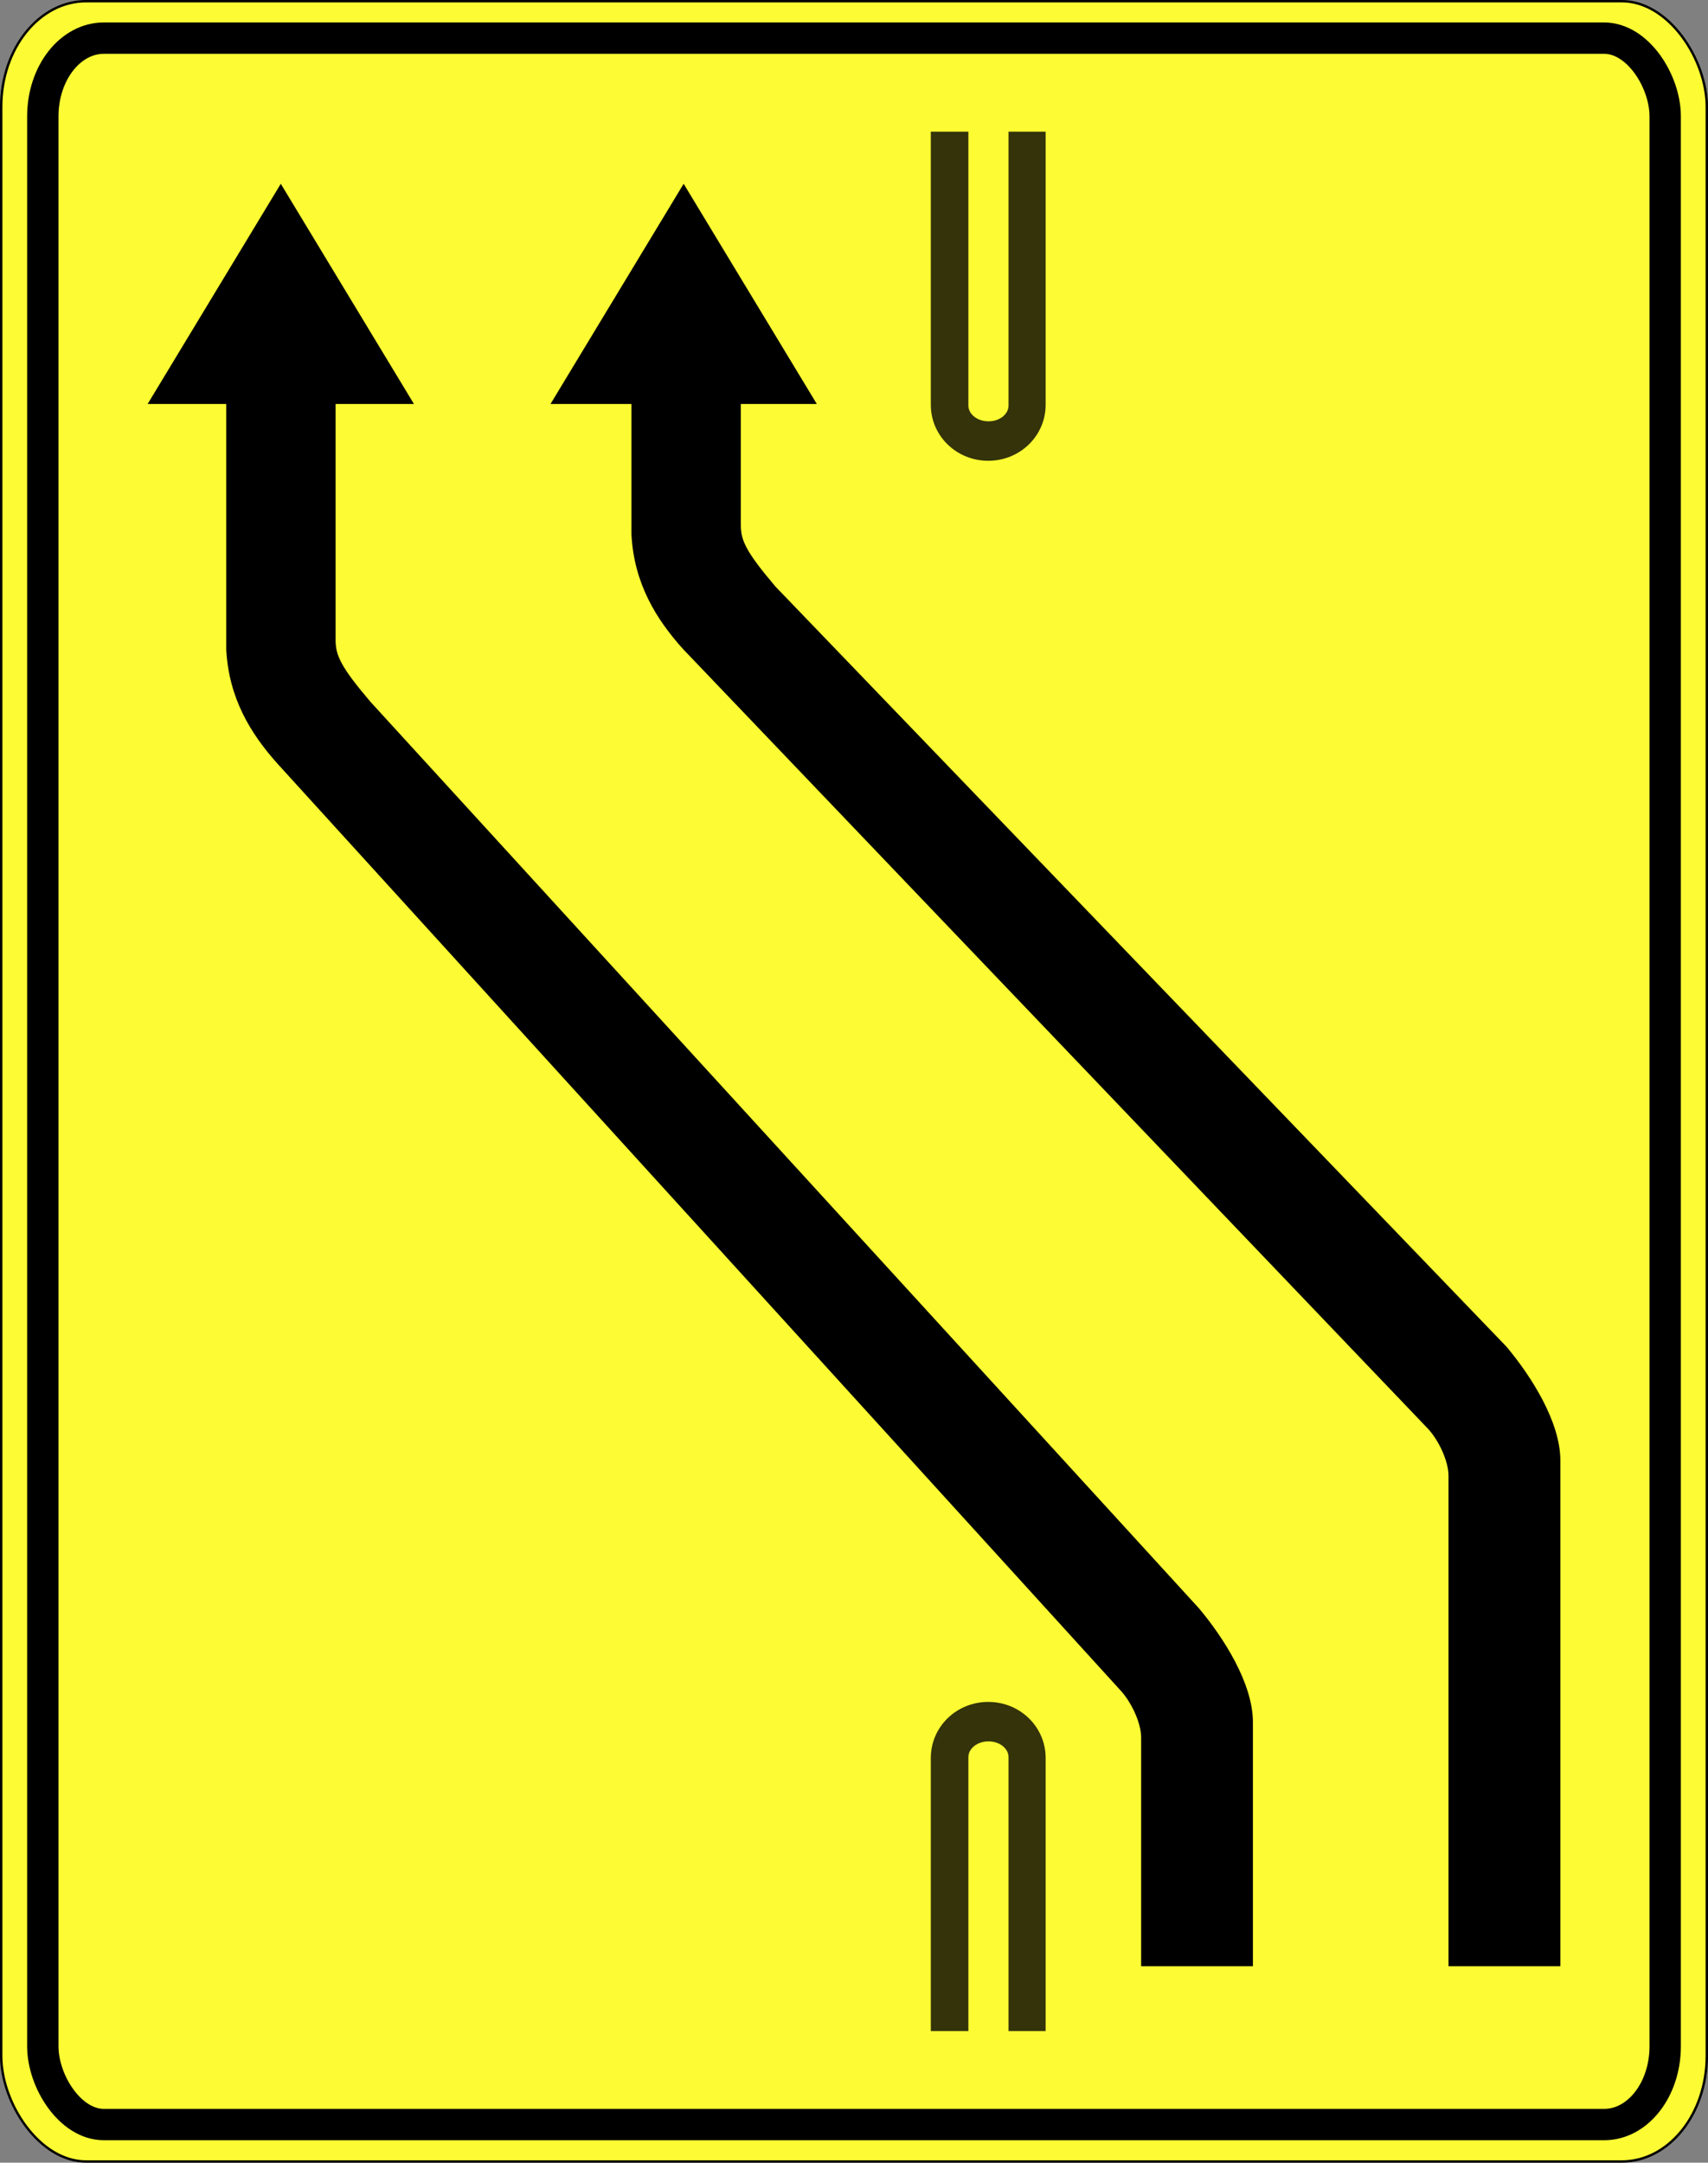<?xml version="1.0" encoding="UTF-8" standalone="no"?>
<!-- Created with Inkscape (http://www.inkscape.org/) -->
<svg
   xmlns:dc="http://purl.org/dc/elements/1.1/"
   xmlns:cc="http://creativecommons.org/ns#"
   xmlns:rdf="http://www.w3.org/1999/02/22-rdf-syntax-ns#"
   xmlns:svg="http://www.w3.org/2000/svg"
   xmlns="http://www.w3.org/2000/svg"
   xmlns:sodipodi="http://sodipodi.sourceforge.net/DTD/sodipodi-0.dtd"
   xmlns:inkscape="http://www.inkscape.org/namespaces/inkscape"
   width="594.08"
   height="752"
   id="svg2"
   sodipodi:version="0.32"
   inkscape:version="0.46"
   version="1.0"
   sodipodi:docname="Znak F-21.svg"
   inkscape:output_extension="org.inkscape.output.svg.inkscape">
  <rect width="100%" height="100%" fill="#808080" stroke="none"/>
  <defs
     id="defs4"><inkscape:perspective
   sodipodi:type="inkscape:persp3d"
   inkscape:vp_x="0 : 526.18109 : 1"
   inkscape:vp_y="0 : 1000 : 0"
   inkscape:vp_z="744.09448 : 526.18109 : 1"
   inkscape:persp3d-origin="372.04724 : 350.78739 : 1"
   id="perspective10" />
<inkscape:perspective
   id="perspective2390"
   inkscape:persp3d-origin="372.04724 : 350.78739 : 1"
   inkscape:vp_z="744.09448 : 526.18109 : 1"
   inkscape:vp_y="0 : 1000 : 0"
   inkscape:vp_x="0 : 526.18109 : 1"
   sodipodi:type="inkscape:persp3d" />
<inkscape:perspective
   id="perspective2418"
   inkscape:persp3d-origin="250 : 166.66667 : 1"
   inkscape:vp_z="500 : 250 : 1"
   inkscape:vp_y="0 : 1000 : 0"
   inkscape:vp_x="0 : 250 : 1"
   sodipodi:type="inkscape:persp3d" />
<inkscape:perspective
   sodipodi:type="inkscape:persp3d"
   inkscape:vp_x="0 : 526.18109 : 1"
   inkscape:vp_y="0 : 1000 : 0"
   inkscape:vp_z="744.09448 : 526.18109 : 1"
   inkscape:persp3d-origin="372.04724 : 350.78739 : 1"
   id="perspective7706" />
<inkscape:perspective
   id="perspective7708"
   inkscape:persp3d-origin="372.04724 : 350.78739 : 1"
   inkscape:vp_z="744.09448 : 526.18109 : 1"
   inkscape:vp_y="0 : 1000 : 0"
   inkscape:vp_x="0 : 526.18109 : 1"
   sodipodi:type="inkscape:persp3d" />
<inkscape:perspective
   sodipodi:type="inkscape:persp3d"
   inkscape:vp_x="0 : 226.55251 : 1"
   inkscape:vp_y="0 : 1000 : 0"
   inkscape:vp_z="512.81897 : 226.55251 : 1"
   inkscape:persp3d-origin="256.40948 : 151.035 : 1"
   id="perspective7710" />
<inkscape:perspective
   sodipodi:type="inkscape:persp3d"
   inkscape:vp_x="0 : 526.18109 : 1"
   inkscape:vp_y="0 : 1000 : 0"
   inkscape:vp_z="744.09448 : 526.18109 : 1"
   inkscape:persp3d-origin="372.04724 : 350.78739 : 1"
   id="perspective7712" />
<inkscape:perspective
   sodipodi:type="inkscape:persp3d"
   inkscape:vp_x="0 : 600 : 1"
   inkscape:vp_y="0 : 1000 : 0"
   inkscape:vp_z="1000 : 600 : 1"
   inkscape:persp3d-origin="500 : 400 : 1"
   id="perspective7714" />
<inkscape:perspective
   sodipodi:type="inkscape:persp3d"
   inkscape:vp_x="0 : 500 : 1"
   inkscape:vp_y="0 : 1000 : 0"
   inkscape:vp_z="1000 : 500 : 1"
   inkscape:persp3d-origin="500 : 333.33333 : 1"
   id="perspective7716" />
<inkscape:perspective
   sodipodi:type="inkscape:persp3d"
   inkscape:vp_x="0 : 526.18109 : 1"
   inkscape:vp_y="0 : 1000 : 0"
   inkscape:vp_z="744.09448 : 526.18109 : 1"
   inkscape:persp3d-origin="372.04724 : 350.78739 : 1"
   id="perspective7718" />
<inkscape:perspective
   sodipodi:type="inkscape:persp3d"
   inkscape:vp_x="0 : 600 : 1"
   inkscape:vp_y="0 : 1000 : 0"
   inkscape:vp_z="1000 : 600 : 1"
   inkscape:persp3d-origin="500 : 400 : 1"
   id="perspective7720" />
<inkscape:perspective
   sodipodi:type="inkscape:persp3d"
   inkscape:vp_x="0 : 249.99997 : 1"
   inkscape:vp_y="0 : 1000 : 0"
   inkscape:vp_z="500.00031 : 249.99997 : 1"
   inkscape:persp3d-origin="250.00015 : 166.66665 : 1"
   id="perspective7722" />
<inkscape:perspective
   sodipodi:type="inkscape:persp3d"
   inkscape:vp_x="0 : 526.18109 : 1"
   inkscape:vp_y="0 : 1000 : 0"
   inkscape:vp_z="744.09448 : 526.18109 : 1"
   inkscape:persp3d-origin="372.04724 : 350.78739 : 1"
   id="perspective7724" />
<inkscape:perspective
   sodipodi:type="inkscape:persp3d"
   inkscape:vp_x="0 : 677.49988 : 1"
   inkscape:vp_y="0 : 1000 : 0"
   inkscape:vp_z="1296 : 677.49988 : 1"
   inkscape:persp3d-origin="648 : 451.66659 : 1"
   id="perspective7726" />
<marker
   refX="0"
   refY="0"
   orient="auto"
   style="overflow:visible"
   id="marker7728">
  <path
     d="M 8.719,4.034 L -2.207,0.016 L 8.719,-4.002 C 6.973,-1.63 6.983,1.616 8.719,4.034 z"
     transform="matrix(1.1,0,0,1.1,1.1,0)"
     style="font-size:12px;fill-rule:evenodd;stroke-width:0.625;stroke-linejoin:round"
     id="path7730" />
</marker>
<pattern
   id="pattern7732"
   patternTransform="translate(18.509,18)"
   height="476"
   width="370"
   patternUnits="userSpaceOnUse">
  <rect
     style="fill:#00e5ff;fill-opacity:1"
     id="rect7734"
     width="370"
     height="476"
     x="0"
     y="0"
     rx="20"
     ry="20" />
</pattern>
<pattern
   patternUnits="userSpaceOnUse"
   width="370"
   height="476"
   patternTransform="translate(18.509,18)"
   id="pattern7736">
  <rect
     ry="20"
     rx="20"
     y="0"
     x="0"
     height="476"
     width="370"
     id="rect7738"
     style="fill:#00e5ff;fill-opacity:1" />
</pattern>
<pattern
   patternUnits="userSpaceOnUse"
   width="370"
   height="476"
   patternTransform="translate(18.509,18)"
   id="pattern7740">
  <rect
     ry="20"
     rx="20"
     y="0"
     x="0"
     height="476"
     width="370"
     id="rect7742"
     style="fill:#00e5ff;fill-opacity:1" />
</pattern>
<pattern
   id="pattern7744"
   patternTransform="translate(18.509,18)"
   height="476"
   width="370"
   patternUnits="userSpaceOnUse">
  <rect
     style="fill:#00e5ff;fill-opacity:1"
     id="rect7746"
     width="370"
     height="476"
     x="0"
     y="0"
     rx="20"
     ry="20" />
</pattern>
<marker
   refX="0"
   refY="0"
   orient="auto"
   style="overflow:visible"
   id="marker7748">
  <path
     d="M 8.719,4.034 L -2.207,0.016 L 8.719,-4.002 C 6.973,-1.63 6.983,1.616 8.719,4.034 z"
     transform="matrix(1.1,0,0,1.1,1.1,0)"
     style="font-size:12px;fill-rule:evenodd;stroke-width:0.625;stroke-linejoin:round"
     id="path7750" />
</marker>
<pattern
   patternUnits="userSpaceOnUse"
   width="370"
   height="476"
   patternTransform="translate(18.509,18)"
   id="pattern7752">
  <rect
     ry="20"
     rx="20"
     y="0"
     x="0"
     height="476"
     width="370"
     id="rect7754"
     style="fill:#00e5ff;fill-opacity:1" />
</pattern>
<marker
   refX="0"
   refY="0"
   orient="auto"
   style="overflow:visible"
   id="marker7756">
  <path
     d="M 8.719,4.034 L -2.207,0.016 L 8.719,-4.002 C 6.973,-1.63 6.983,1.616 8.719,4.034 z"
     transform="matrix(1.1,0,0,1.1,1.1,0)"
     style="font-size:12px;fill-rule:evenodd;stroke-width:0.625;stroke-linejoin:round"
     id="path7758" />
</marker>
<pattern
   id="pattern7760"
   patternTransform="translate(18.509,18)"
   height="476"
   width="370"
   patternUnits="userSpaceOnUse">
  <rect
     style="fill:#00e5ff;fill-opacity:1"
     id="rect7762"
     width="370"
     height="476"
     x="0"
     y="0"
     rx="20"
     ry="20" />
</pattern>
<pattern
   patternUnits="userSpaceOnUse"
   width="370"
   height="476"
   patternTransform="translate(18.509,18)"
   id="pattern7764">
  <rect
     ry="20"
     rx="20"
     y="0"
     x="0"
     height="476"
     width="370"
     id="rect7766"
     style="fill:#00e5ff;fill-opacity:1" />
</pattern>
<pattern
   patternUnits="userSpaceOnUse"
   width="370"
   height="476"
   patternTransform="translate(18.509,18)"
   id="pattern7768">
  <rect
     ry="20"
     rx="20"
     y="0"
     x="0"
     height="476"
     width="370"
     id="rect7770"
     style="fill:#00e5ff;fill-opacity:1" />
</pattern>
<pattern
   id="pattern7772"
   patternTransform="translate(18.509,18)"
   height="476"
   width="370"
   patternUnits="userSpaceOnUse">
  <rect
     style="fill:#00e5ff;fill-opacity:1"
     id="rect7774"
     width="370"
     height="476"
     x="0"
     y="0"
     rx="20"
     ry="20" />
</pattern>
<marker
   refX="0"
   refY="0"
   orient="auto"
   style="overflow:visible"
   id="marker7776">
  <path
     d="M 8.719,4.034 L -2.207,0.016 L 8.719,-4.002 C 6.973,-1.63 6.983,1.616 8.719,4.034 z"
     transform="matrix(1.1,0,0,1.1,1.1,0)"
     style="font-size:12px;fill-rule:evenodd;stroke-width:0.625;stroke-linejoin:round"
     id="path7778" />
</marker>
<pattern
   patternUnits="userSpaceOnUse"
   width="370"
   height="476"
   patternTransform="translate(18.509,18)"
   id="pattern7780">
  <rect
     ry="20"
     rx="20"
     y="0"
     x="0"
     height="476"
     width="370"
     id="rect7782"
     style="fill:#00e5ff;fill-opacity:1" />
</pattern>
<pattern
   id="pattern7784"
   patternTransform="translate(18.509,18)"
   height="476"
   width="370"
   patternUnits="userSpaceOnUse">
  <rect
     style="fill:#00e5ff;fill-opacity:1"
     id="rect7786"
     width="370"
     height="476"
     x="0"
     y="0"
     rx="20"
     ry="20" />
</pattern>
<marker
   refX="0"
   refY="0"
   orient="auto"
   style="overflow:visible"
   id="marker7788">
  <path
     d="M 8.719,4.034 L -2.207,0.016 L 8.719,-4.002 C 6.973,-1.63 6.983,1.616 8.719,4.034 z"
     transform="matrix(1.1,0,0,1.1,1.1,0)"
     style="font-size:12px;fill-rule:evenodd;stroke-width:0.625;stroke-linejoin:round"
     id="path7790" />
</marker>
<inkscape:perspective
   sodipodi:type="inkscape:persp3d"
   inkscape:vp_x="0 : 677.49988 : 1"
   inkscape:vp_y="0 : 1000 : 0"
   inkscape:vp_z="1296 : 677.49988 : 1"
   inkscape:persp3d-origin="648 : 451.66659 : 1"
   id="perspective7792" />
<marker
   refX="0"
   refY="0"
   orient="auto"
   style="overflow:visible"
   id="marker7794">
  <path
     d="M 8.719,4.034 L -2.207,0.016 L 8.719,-4.002 C 6.973,-1.63 6.983,1.616 8.719,4.034 z"
     transform="matrix(1.1,0,0,1.1,1.1,0)"
     style="font-size:12px;fill-rule:evenodd;stroke-width:0.625;stroke-linejoin:round"
     id="path7796" />
</marker>
<pattern
   id="pattern7798"
   patternTransform="translate(18.509,18)"
   height="476"
   width="370"
   patternUnits="userSpaceOnUse">
  <rect
     style="fill:#00e5ff;fill-opacity:1"
     id="rect7800"
     width="370"
     height="476"
     x="0"
     y="0"
     rx="20"
     ry="20" />
</pattern>
<pattern
   patternUnits="userSpaceOnUse"
   width="370"
   height="476"
   patternTransform="translate(18.509,18)"
   id="pattern7802">
  <rect
     ry="20"
     rx="20"
     y="0"
     x="0"
     height="476"
     width="370"
     id="rect7804"
     style="fill:#00e5ff;fill-opacity:1" />
</pattern>
<pattern
   patternUnits="userSpaceOnUse"
   width="370"
   height="476"
   patternTransform="translate(18.509,18)"
   id="pattern7806">
  <rect
     ry="20"
     rx="20"
     y="0"
     x="0"
     height="476"
     width="370"
     id="rect7808"
     style="fill:#00e5ff;fill-opacity:1" />
</pattern>
<pattern
   id="pattern7810"
   patternTransform="translate(18.509,18)"
   height="476"
   width="370"
   patternUnits="userSpaceOnUse">
  <rect
     style="fill:#00e5ff;fill-opacity:1"
     id="rect7812"
     width="370"
     height="476"
     x="0"
     y="0"
     rx="20"
     ry="20" />
</pattern>
<marker
   refX="0"
   refY="0"
   orient="auto"
   style="overflow:visible"
   id="marker7814">
  <path
     d="M 8.719,4.034 L -2.207,0.016 L 8.719,-4.002 C 6.973,-1.63 6.983,1.616 8.719,4.034 z"
     transform="matrix(1.1,0,0,1.1,1.1,0)"
     style="font-size:12px;fill-rule:evenodd;stroke-width:0.625;stroke-linejoin:round"
     id="path7816" />
</marker>
<pattern
   patternUnits="userSpaceOnUse"
   width="370"
   height="476"
   patternTransform="translate(18.509,18)"
   id="pattern7818">
  <rect
     ry="20"
     rx="20"
     y="0"
     x="0"
     height="476"
     width="370"
     id="rect7820"
     style="fill:#00e5ff;fill-opacity:1" />
</pattern>
<marker
   refX="0"
   refY="0"
   orient="auto"
   style="overflow:visible"
   id="marker7822">
  <path
     d="M 8.719,4.034 L -2.207,0.016 L 8.719,-4.002 C 6.973,-1.63 6.983,1.616 8.719,4.034 z"
     transform="matrix(1.1,0,0,1.1,1.1,0)"
     style="font-size:12px;fill-rule:evenodd;stroke-width:0.625;stroke-linejoin:round"
     id="path7824" />
</marker>
<pattern
   id="pattern7826"
   patternTransform="translate(18.509,18)"
   height="476"
   width="370"
   patternUnits="userSpaceOnUse">
  <rect
     style="fill:#00e5ff;fill-opacity:1"
     id="rect7828"
     width="370"
     height="476"
     x="0"
     y="0"
     rx="20"
     ry="20" />
</pattern>
<pattern
   patternUnits="userSpaceOnUse"
   width="370"
   height="476"
   patternTransform="translate(18.509,18)"
   id="pattern7830">
  <rect
     ry="20"
     rx="20"
     y="0"
     x="0"
     height="476"
     width="370"
     id="rect7832"
     style="fill:#00e5ff;fill-opacity:1" />
</pattern>
<pattern
   patternUnits="userSpaceOnUse"
   width="370"
   height="476"
   patternTransform="translate(18.509,18)"
   id="pattern7834">
  <rect
     ry="20"
     rx="20"
     y="0"
     x="0"
     height="476"
     width="370"
     id="rect7836"
     style="fill:#00e5ff;fill-opacity:1" />
</pattern>
<pattern
   id="pattern7838"
   patternTransform="translate(18.509,18)"
   height="476"
   width="370"
   patternUnits="userSpaceOnUse">
  <rect
     style="fill:#00e5ff;fill-opacity:1"
     id="rect7840"
     width="370"
     height="476"
     x="0"
     y="0"
     rx="20"
     ry="20" />
</pattern>
<marker
   refX="0"
   refY="0"
   orient="auto"
   style="overflow:visible"
   id="marker7842">
  <path
     d="M 8.719,4.034 L -2.207,0.016 L 8.719,-4.002 C 6.973,-1.63 6.983,1.616 8.719,4.034 z"
     transform="matrix(1.1,0,0,1.1,1.1,0)"
     style="font-size:12px;fill-rule:evenodd;stroke-width:0.625;stroke-linejoin:round"
     id="path7844" />
</marker>
<pattern
   patternUnits="userSpaceOnUse"
   width="370"
   height="476"
   patternTransform="translate(18.509,18)"
   id="pattern7846">
  <rect
     ry="20"
     rx="20"
     y="0"
     x="0"
     height="476"
     width="370"
     id="rect7848"
     style="fill:#00e5ff;fill-opacity:1" />
</pattern>
<pattern
   id="pattern7850"
   patternTransform="translate(18.509,18)"
   height="476"
   width="370"
   patternUnits="userSpaceOnUse">
  <rect
     style="fill:#00e5ff;fill-opacity:1"
     id="rect7852"
     width="370"
     height="476"
     x="0"
     y="0"
     rx="20"
     ry="20" />
</pattern>
<marker
   refX="0"
   refY="0"
   orient="auto"
   style="overflow:visible"
   id="marker7854">
  <path
     d="M 8.719,4.034 L -2.207,0.016 L 8.719,-4.002 C 6.973,-1.63 6.983,1.616 8.719,4.034 z"
     transform="matrix(1.1,0,0,1.1,1.1,0)"
     style="font-size:12px;fill-rule:evenodd;stroke-width:0.625;stroke-linejoin:round"
     id="path7856" />
</marker>
<inkscape:perspective
   sodipodi:type="inkscape:persp3d"
   inkscape:vp_x="0 : 526.18109 : 1"
   inkscape:vp_y="0 : 1000 : 0"
   inkscape:vp_z="744.09448 : 526.18109 : 1"
   inkscape:persp3d-origin="372.04724 : 350.78739 : 1"
   id="perspective7858" />
<inkscape:perspective
   id="perspective7860"
   inkscape:persp3d-origin="372.04724 : 350.78739 : 1"
   inkscape:vp_z="744.09448 : 526.18109 : 1"
   inkscape:vp_y="0 : 1000 : 0"
   inkscape:vp_x="0 : 526.18109 : 1"
   sodipodi:type="inkscape:persp3d" />
<inkscape:perspective
   id="perspective7862"
   inkscape:persp3d-origin="372.04724 : 350.78739 : 1"
   inkscape:vp_z="744.09448 : 526.18109 : 1"
   inkscape:vp_y="0 : 1000 : 0"
   inkscape:vp_x="0 : 526.18109 : 1"
   sodipodi:type="inkscape:persp3d" />
<inkscape:perspective
   sodipodi:type="inkscape:persp3d"
   inkscape:vp_x="0 : 526.18109 : 1"
   inkscape:vp_y="0 : 1000 : 0"
   inkscape:vp_z="744.09448 : 526.18109 : 1"
   inkscape:persp3d-origin="372.04724 : 350.78739 : 1"
   id="perspective7864" />
<inkscape:perspective
   sodipodi:type="inkscape:persp3d"
   inkscape:vp_x="-22.857147 : 606.18109 : 1"
   inkscape:vp_y="6.1230318e-14 : 1000 : 0"
   inkscape:vp_z="1169.8088 : 1463.324 : 1"
   inkscape:persp3d-origin="466.33295 : 536.50168 : 1"
   id="perspective7866" />
<inkscape:perspective
   sodipodi:type="inkscape:persp3d"
   inkscape:vp_x="0 : 526.18109 : 1"
   inkscape:vp_y="0 : 1000 : 0"
   inkscape:vp_z="744.09448 : 526.18109 : 1"
   inkscape:persp3d-origin="372.04724 : 350.78739 : 1"
   id="perspective7868" />
<inkscape:perspective
   sodipodi:type="inkscape:persp3d"
   inkscape:vp_x="0 : 526.18109 : 1"
   inkscape:vp_y="0 : 1000 : 0"
   inkscape:vp_z="744.09448 : 526.18109 : 1"
   inkscape:persp3d-origin="372.04724 : 350.78739 : 1"
   id="perspective7870" />
<inkscape:perspective
   sodipodi:type="inkscape:persp3d"
   inkscape:vp_x="0 : 526.18109 : 1"
   inkscape:vp_y="0 : 1000 : 0"
   inkscape:vp_z="744.09448 : 526.18109 : 1"
   inkscape:persp3d-origin="372.04724 : 350.78739 : 1"
   id="perspective7872" />
<inkscape:perspective
   id="perspective7874"
   inkscape:persp3d-origin="372.04724 : 350.78739 : 1"
   inkscape:vp_z="744.09448 : 526.18109 : 1"
   inkscape:vp_y="0 : 1000 : 0"
   inkscape:vp_x="0 : 526.18109 : 1"
   sodipodi:type="inkscape:persp3d" />
<marker
   id="marker7876"
   style="overflow:visible"
   orient="auto"
   refY="0"
   refX="0">
  <path
     id="path7878"
     style="font-size:12px;fill-rule:evenodd;stroke-width:0.625;stroke-linejoin:round"
     transform="matrix(1.1,0,0,1.1,1.1,0)"
     d="M 8.719,4.034 L -2.207,0.016 L 8.719,-4.002 C 6.973,-1.63 6.983,1.616 8.719,4.034 z" />
</marker>
<pattern
   patternUnits="userSpaceOnUse"
   width="370"
   height="476"
   patternTransform="translate(18.509,18)"
   id="pattern7880">
  <rect
     ry="20"
     rx="20"
     y="0"
     x="0"
     height="476"
     width="370"
     id="rect7882"
     style="fill:#00e5ff;fill-opacity:1" />
</pattern>
<pattern
   id="pattern7884"
   patternTransform="translate(18.509,18)"
   height="476"
   width="370"
   patternUnits="userSpaceOnUse">
  <rect
     style="fill:#00e5ff;fill-opacity:1"
     id="rect7886"
     width="370"
     height="476"
     x="0"
     y="0"
     rx="20"
     ry="20" />
</pattern>
<marker
   id="marker7888"
   style="overflow:visible"
   orient="auto"
   refY="0"
   refX="0">
  <path
     id="path7890"
     style="font-size:12px;fill-rule:evenodd;stroke-width:0.625;stroke-linejoin:round"
     transform="matrix(1.1,0,0,1.1,1.1,0)"
     d="M 8.719,4.034 L -2.207,0.016 L 8.719,-4.002 C 6.973,-1.63 6.983,1.616 8.719,4.034 z" />
</marker>
<pattern
   patternUnits="userSpaceOnUse"
   width="370"
   height="476"
   patternTransform="translate(18.509,18)"
   id="pattern7892">
  <rect
     ry="20"
     rx="20"
     y="0"
     x="0"
     height="476"
     width="370"
     id="rect7894"
     style="fill:#00e5ff;fill-opacity:1" />
</pattern>
<pattern
   id="pattern7896"
   patternTransform="translate(18.509,18)"
   height="476"
   width="370"
   patternUnits="userSpaceOnUse">
  <rect
     style="fill:#00e5ff;fill-opacity:1"
     id="rect7898"
     width="370"
     height="476"
     x="0"
     y="0"
     rx="20"
     ry="20" />
</pattern>
<pattern
   id="pattern7900"
   patternTransform="translate(18.509,18)"
   height="476"
   width="370"
   patternUnits="userSpaceOnUse">
  <rect
     style="fill:#00e5ff;fill-opacity:1"
     id="rect7902"
     width="370"
     height="476"
     x="0"
     y="0"
     rx="20"
     ry="20" />
</pattern>
<pattern
   patternUnits="userSpaceOnUse"
   width="370"
   height="476"
   patternTransform="translate(18.509,18)"
   id="pattern7904">
  <rect
     ry="20"
     rx="20"
     y="0"
     x="0"
     height="476"
     width="370"
     id="rect7906"
     style="fill:#00e5ff;fill-opacity:1" />
</pattern>
<marker
   id="marker7908"
   style="overflow:visible"
   orient="auto"
   refY="0"
   refX="0">
  <path
     id="path7910"
     style="font-size:12px;fill-rule:evenodd;stroke-width:0.625;stroke-linejoin:round"
     transform="matrix(1.1,0,0,1.1,1.1,0)"
     d="M 8.719,4.034 L -2.207,0.016 L 8.719,-4.002 C 6.973,-1.63 6.983,1.616 8.719,4.034 z" />
</marker>
<pattern
   id="pattern7912"
   patternTransform="translate(18.509,18)"
   height="476"
   width="370"
   patternUnits="userSpaceOnUse">
  <rect
     style="fill:#00e5ff;fill-opacity:1"
     id="rect7914"
     width="370"
     height="476"
     x="0"
     y="0"
     rx="20"
     ry="20" />
</pattern>
<marker
   id="marker7916"
   style="overflow:visible"
   orient="auto"
   refY="0"
   refX="0">
  <path
     id="path7918"
     style="font-size:12px;fill-rule:evenodd;stroke-width:0.625;stroke-linejoin:round"
     transform="matrix(1.1,0,0,1.1,1.1,0)"
     d="M 8.719,4.034 L -2.207,0.016 L 8.719,-4.002 C 6.973,-1.63 6.983,1.616 8.719,4.034 z" />
</marker>
<pattern
   patternUnits="userSpaceOnUse"
   width="370"
   height="476"
   patternTransform="translate(18.509,18)"
   id="pattern7920">
  <rect
     ry="20"
     rx="20"
     y="0"
     x="0"
     height="476"
     width="370"
     id="rect7922"
     style="fill:#00e5ff;fill-opacity:1" />
</pattern>
<pattern
   id="pattern7924"
   patternTransform="translate(18.509,18)"
   height="476"
   width="370"
   patternUnits="userSpaceOnUse">
  <rect
     style="fill:#00e5ff;fill-opacity:1"
     id="rect7926"
     width="370"
     height="476"
     x="0"
     y="0"
     rx="20"
     ry="20" />
</pattern>
<pattern
   id="pattern7928"
   patternTransform="translate(18.509,18)"
   height="476"
   width="370"
   patternUnits="userSpaceOnUse">
  <rect
     style="fill:#00e5ff;fill-opacity:1"
     id="rect7930"
     width="370"
     height="476"
     x="0"
     y="0"
     rx="20"
     ry="20" />
</pattern>
<pattern
   patternUnits="userSpaceOnUse"
   width="370"
   height="476"
   patternTransform="translate(18.509,18)"
   id="pattern7932">
  <rect
     ry="20"
     rx="20"
     y="0"
     x="0"
     height="476"
     width="370"
     id="rect7934"
     style="fill:#00e5ff;fill-opacity:1" />
</pattern>
<marker
   id="marker7936"
   style="overflow:visible"
   orient="auto"
   refY="0"
   refX="0">
  <path
     id="path7938"
     style="font-size:12px;fill-rule:evenodd;stroke-width:0.625;stroke-linejoin:round"
     transform="matrix(1.1,0,0,1.1,1.1,0)"
     d="M 8.719,4.034 L -2.207,0.016 L 8.719,-4.002 C 6.973,-1.63 6.983,1.616 8.719,4.034 z" />
</marker>
<inkscape:perspective
   id="perspective7940"
   inkscape:persp3d-origin="648 : 451.66659 : 1"
   inkscape:vp_z="1296 : 677.49988 : 1"
   inkscape:vp_y="0 : 1000 : 0"
   inkscape:vp_x="0 : 677.49988 : 1"
   sodipodi:type="inkscape:persp3d" />
<marker
   id="marker7942"
   style="overflow:visible"
   orient="auto"
   refY="0"
   refX="0">
  <path
     id="path7944"
     style="font-size:12px;fill-rule:evenodd;stroke-width:0.625;stroke-linejoin:round"
     transform="matrix(1.1,0,0,1.1,1.1,0)"
     d="M 8.719,4.034 L -2.207,0.016 L 8.719,-4.002 C 6.973,-1.63 6.983,1.616 8.719,4.034 z" />
</marker>
<pattern
   patternUnits="userSpaceOnUse"
   width="370"
   height="476"
   patternTransform="translate(18.509,18)"
   id="pattern7946">
  <rect
     ry="20"
     rx="20"
     y="0"
     x="0"
     height="476"
     width="370"
     id="rect7948"
     style="fill:#00e5ff;fill-opacity:1" />
</pattern>
<pattern
   id="pattern7950"
   patternTransform="translate(18.509,18)"
   height="476"
   width="370"
   patternUnits="userSpaceOnUse">
  <rect
     style="fill:#00e5ff;fill-opacity:1"
     id="rect7952"
     width="370"
     height="476"
     x="0"
     y="0"
     rx="20"
     ry="20" />
</pattern>
<marker
   id="marker7954"
   style="overflow:visible"
   orient="auto"
   refY="0"
   refX="0">
  <path
     id="path7956"
     style="font-size:12px;fill-rule:evenodd;stroke-width:0.625;stroke-linejoin:round"
     transform="matrix(1.1,0,0,1.1,1.1,0)"
     d="M 8.719,4.034 L -2.207,0.016 L 8.719,-4.002 C 6.973,-1.63 6.983,1.616 8.719,4.034 z" />
</marker>
<pattern
   patternUnits="userSpaceOnUse"
   width="370"
   height="476"
   patternTransform="translate(18.509,18)"
   id="pattern7958">
  <rect
     ry="20"
     rx="20"
     y="0"
     x="0"
     height="476"
     width="370"
     id="rect7960"
     style="fill:#00e5ff;fill-opacity:1" />
</pattern>
<pattern
   id="pattern7962"
   patternTransform="translate(18.509,18)"
   height="476"
   width="370"
   patternUnits="userSpaceOnUse">
  <rect
     style="fill:#00e5ff;fill-opacity:1"
     id="rect7964"
     width="370"
     height="476"
     x="0"
     y="0"
     rx="20"
     ry="20" />
</pattern>
<pattern
   id="pattern7966"
   patternTransform="translate(18.509,18)"
   height="476"
   width="370"
   patternUnits="userSpaceOnUse">
  <rect
     style="fill:#00e5ff;fill-opacity:1"
     id="rect7968"
     width="370"
     height="476"
     x="0"
     y="0"
     rx="20"
     ry="20" />
</pattern>
<pattern
   patternUnits="userSpaceOnUse"
   width="370"
   height="476"
   patternTransform="translate(18.509,18)"
   id="pattern7970">
  <rect
     ry="20"
     rx="20"
     y="0"
     x="0"
     height="476"
     width="370"
     id="rect7972"
     style="fill:#00e5ff;fill-opacity:1" />
</pattern>
<marker
   id="marker7974"
   style="overflow:visible"
   orient="auto"
   refY="0"
   refX="0">
  <path
     id="path7976"
     style="font-size:12px;fill-rule:evenodd;stroke-width:0.625;stroke-linejoin:round"
     transform="matrix(1.1,0,0,1.1,1.1,0)"
     d="M 8.719,4.034 L -2.207,0.016 L 8.719,-4.002 C 6.973,-1.63 6.983,1.616 8.719,4.034 z" />
</marker>
<pattern
   id="pattern7978"
   patternTransform="translate(18.509,18)"
   height="476"
   width="370"
   patternUnits="userSpaceOnUse">
  <rect
     style="fill:#00e5ff;fill-opacity:1"
     id="rect7980"
     width="370"
     height="476"
     x="0"
     y="0"
     rx="20"
     ry="20" />
</pattern>
<marker
   id="marker7982"
   style="overflow:visible"
   orient="auto"
   refY="0"
   refX="0">
  <path
     id="path7984"
     style="font-size:12px;fill-rule:evenodd;stroke-width:0.625;stroke-linejoin:round"
     transform="matrix(1.1,0,0,1.1,1.1,0)"
     d="M 8.719,4.034 L -2.207,0.016 L 8.719,-4.002 C 6.973,-1.63 6.983,1.616 8.719,4.034 z" />
</marker>
<pattern
   patternUnits="userSpaceOnUse"
   width="370"
   height="476"
   patternTransform="translate(18.509,18)"
   id="pattern7986">
  <rect
     ry="20"
     rx="20"
     y="0"
     x="0"
     height="476"
     width="370"
     id="rect7988"
     style="fill:#00e5ff;fill-opacity:1" />
</pattern>
<pattern
   id="pattern7990"
   patternTransform="translate(18.509,18)"
   height="476"
   width="370"
   patternUnits="userSpaceOnUse">
  <rect
     style="fill:#00e5ff;fill-opacity:1"
     id="rect7992"
     width="370"
     height="476"
     x="0"
     y="0"
     rx="20"
     ry="20" />
</pattern>
<pattern
   id="pattern7994"
   patternTransform="translate(18.509,18)"
   height="476"
   width="370"
   patternUnits="userSpaceOnUse">
  <rect
     style="fill:#00e5ff;fill-opacity:1"
     id="rect7996"
     width="370"
     height="476"
     x="0"
     y="0"
     rx="20"
     ry="20" />
</pattern>
<pattern
   patternUnits="userSpaceOnUse"
   width="370"
   height="476"
   patternTransform="translate(18.509,18)"
   id="pattern7998">
  <rect
     ry="20"
     rx="20"
     y="0"
     x="0"
     height="476"
     width="370"
     id="rect8000"
     style="fill:#00e5ff;fill-opacity:1" />
</pattern>
<marker
   id="marker8002"
   style="overflow:visible"
   orient="auto"
   refY="0"
   refX="0">
  <path
     id="path8004"
     style="font-size:12px;fill-rule:evenodd;stroke-width:0.625;stroke-linejoin:round"
     transform="matrix(1.1,0,0,1.1,1.1,0)"
     d="M 8.719,4.034 L -2.207,0.016 L 8.719,-4.002 C 6.973,-1.63 6.983,1.616 8.719,4.034 z" />
</marker>
<inkscape:perspective
   id="perspective8006"
   inkscape:persp3d-origin="648 : 451.66659 : 1"
   inkscape:vp_z="1296 : 677.49988 : 1"
   inkscape:vp_y="0 : 1000 : 0"
   inkscape:vp_x="0 : 677.49988 : 1"
   sodipodi:type="inkscape:persp3d" />
<inkscape:perspective
   id="perspective8008"
   inkscape:persp3d-origin="500 : 400 : 1"
   inkscape:vp_z="1000 : 600 : 1"
   inkscape:vp_y="0 : 1000 : 0"
   inkscape:vp_x="0 : 600 : 1"
   sodipodi:type="inkscape:persp3d" />
<inkscape:perspective
   id="perspective8010"
   inkscape:persp3d-origin="372.04724 : 350.78739 : 1"
   inkscape:vp_z="744.09448 : 526.18109 : 1"
   inkscape:vp_y="0 : 1000 : 0"
   inkscape:vp_x="0 : 526.18109 : 1"
   sodipodi:type="inkscape:persp3d" />
<inkscape:perspective
   id="perspective8012"
   inkscape:persp3d-origin="372.04724 : 350.78739 : 1"
   inkscape:vp_z="744.09448 : 526.18109 : 1"
   inkscape:vp_y="0 : 1000 : 0"
   inkscape:vp_x="0 : 526.18109 : 1"
   sodipodi:type="inkscape:persp3d" />
<inkscape:perspective
   id="perspective8014"
   inkscape:persp3d-origin="372.04724 : 350.78739 : 1"
   inkscape:vp_z="744.09448 : 526.18109 : 1"
   inkscape:vp_y="0 : 1000 : 0"
   inkscape:vp_x="0 : 526.18109 : 1"
   sodipodi:type="inkscape:persp3d" />
<inkscape:perspective
   sodipodi:type="inkscape:persp3d"
   inkscape:vp_x="0 : 250 : 1"
   inkscape:vp_y="0 : 1000 : 0"
   inkscape:vp_z="500.00006 : 250 : 1"
   inkscape:persp3d-origin="250.00003 : 166.66667 : 1"
   id="perspective7048" />
<inkscape:perspective
   sodipodi:type="inkscape:persp3d"
   inkscape:vp_x="0 : 526.18109 : 1"
   inkscape:vp_y="0 : 1000 : 0"
   inkscape:vp_z="744.09448 : 526.18109 : 1"
   inkscape:persp3d-origin="372.04724 : 350.78739 : 1"
   id="perspective7031" />
<inkscape:perspective
   sodipodi:type="inkscape:persp3d"
   inkscape:vp_x="0 : 526.18109 : 1"
   inkscape:vp_y="0 : 1000 : 0"
   inkscape:vp_z="744.09448 : 526.18109 : 1"
   inkscape:persp3d-origin="372.04724 : 350.78739 : 1"
   id="perspective6891" />
<inkscape:perspective
   sodipodi:type="inkscape:persp3d"
   inkscape:vp_x="0 : 526.18109 : 1"
   inkscape:vp_y="0 : 1000 : 0"
   inkscape:vp_z="744.09448 : 526.18109 : 1"
   inkscape:persp3d-origin="372.04724 : 350.78739 : 1"
   id="perspective6761" />
<inkscape:perspective
   sodipodi:type="inkscape:persp3d"
   inkscape:vp_x="0 : 526.18109 : 1"
   inkscape:vp_y="0 : 1000 : 0"
   inkscape:vp_z="744.09448 : 526.18109 : 1"
   inkscape:persp3d-origin="372.04724 : 350.78739 : 1"
   id="perspective4098" />
<inkscape:perspective
   sodipodi:type="inkscape:persp3d"
   inkscape:vp_x="0 : 526.18109 : 1"
   inkscape:vp_y="0 : 1000 : 0"
   inkscape:vp_z="744.09448 : 526.18109 : 1"
   inkscape:persp3d-origin="372.04724 : 350.78739 : 1"
   id="perspective2749" />
<inkscape:perspective
   sodipodi:type="inkscape:persp3d"
   inkscape:vp_x="0 : 600 : 1"
   inkscape:vp_y="0 : 1000 : 0"
   inkscape:vp_z="1000 : 600 : 1"
   inkscape:persp3d-origin="500 : 400 : 1"
   id="perspective5532" />
<inkscape:perspective
   sodipodi:type="inkscape:persp3d"
   inkscape:vp_x="0 : 677.49988 : 1"
   inkscape:vp_y="0 : 1000 : 0"
   inkscape:vp_z="1296 : 677.49988 : 1"
   inkscape:persp3d-origin="648 : 451.66659 : 1"
   id="perspective5534" />
<marker
   refX="0"
   refY="0"
   orient="auto"
   style="overflow:visible"
   id="marker5536">
  <path
     d="M 8.719,4.034 L -2.207,0.016 L 8.719,-4.002 C 6.973,-1.63 6.983,1.616 8.719,4.034 z"
     transform="matrix(1.1,0,0,1.1,1.1,0)"
     style="font-size:12px;fill-rule:evenodd;stroke-width:0.625;stroke-linejoin:round"
     id="path5538" />
</marker>
<pattern
   id="pattern5540"
   patternTransform="translate(18.509,18)"
   height="476"
   width="370"
   patternUnits="userSpaceOnUse">
  <rect
     style="fill:#00e5ff;fill-opacity:1"
     id="rect5542"
     width="370"
     height="476"
     x="0"
     y="0"
     rx="20"
     ry="20" />
</pattern>
<pattern
   patternUnits="userSpaceOnUse"
   width="370"
   height="476"
   patternTransform="translate(18.509,18)"
   id="pattern5544">
  <rect
     ry="20"
     rx="20"
     y="0"
     x="0"
     height="476"
     width="370"
     id="rect5546"
     style="fill:#00e5ff;fill-opacity:1" />
</pattern>
<pattern
   patternUnits="userSpaceOnUse"
   width="370"
   height="476"
   patternTransform="translate(18.509,18)"
   id="pattern5548">
  <rect
     ry="20"
     rx="20"
     y="0"
     x="0"
     height="476"
     width="370"
     id="rect5550"
     style="fill:#00e5ff;fill-opacity:1" />
</pattern>
<pattern
   id="pattern5552"
   patternTransform="translate(18.509,18)"
   height="476"
   width="370"
   patternUnits="userSpaceOnUse">
  <rect
     style="fill:#00e5ff;fill-opacity:1"
     id="rect5554"
     width="370"
     height="476"
     x="0"
     y="0"
     rx="20"
     ry="20" />
</pattern>
<marker
   refX="0"
   refY="0"
   orient="auto"
   style="overflow:visible"
   id="marker5556">
  <path
     d="M 8.719,4.034 L -2.207,0.016 L 8.719,-4.002 C 6.973,-1.63 6.983,1.616 8.719,4.034 z"
     transform="matrix(1.1,0,0,1.1,1.1,0)"
     style="font-size:12px;fill-rule:evenodd;stroke-width:0.625;stroke-linejoin:round"
     id="path5558" />
</marker>
<pattern
   patternUnits="userSpaceOnUse"
   width="370"
   height="476"
   patternTransform="translate(18.509,18)"
   id="pattern5560">
  <rect
     ry="20"
     rx="20"
     y="0"
     x="0"
     height="476"
     width="370"
     id="rect5562"
     style="fill:#00e5ff;fill-opacity:1" />
</pattern>
<marker
   refX="0"
   refY="0"
   orient="auto"
   style="overflow:visible"
   id="marker5564">
  <path
     d="M 8.719,4.034 L -2.207,0.016 L 8.719,-4.002 C 6.973,-1.63 6.983,1.616 8.719,4.034 z"
     transform="matrix(1.1,0,0,1.1,1.1,0)"
     style="font-size:12px;fill-rule:evenodd;stroke-width:0.625;stroke-linejoin:round"
     id="path5566" />
</marker>
<pattern
   id="pattern5568"
   patternTransform="translate(18.509,18)"
   height="476"
   width="370"
   patternUnits="userSpaceOnUse">
  <rect
     style="fill:#00e5ff;fill-opacity:1"
     id="rect5570"
     width="370"
     height="476"
     x="0"
     y="0"
     rx="20"
     ry="20" />
</pattern>
<pattern
   patternUnits="userSpaceOnUse"
   width="370"
   height="476"
   patternTransform="translate(18.509,18)"
   id="pattern5572">
  <rect
     ry="20"
     rx="20"
     y="0"
     x="0"
     height="476"
     width="370"
     id="rect5574"
     style="fill:#00e5ff;fill-opacity:1" />
</pattern>
<pattern
   patternUnits="userSpaceOnUse"
   width="370"
   height="476"
   patternTransform="translate(18.509,18)"
   id="pattern5576">
  <rect
     ry="20"
     rx="20"
     y="0"
     x="0"
     height="476"
     width="370"
     id="rect5578"
     style="fill:#00e5ff;fill-opacity:1" />
</pattern>
<pattern
   id="pattern5580"
   patternTransform="translate(18.509,18)"
   height="476"
   width="370"
   patternUnits="userSpaceOnUse">
  <rect
     style="fill:#00e5ff;fill-opacity:1"
     id="rect5582"
     width="370"
     height="476"
     x="0"
     y="0"
     rx="20"
     ry="20" />
</pattern>
<marker
   refX="0"
   refY="0"
   orient="auto"
   style="overflow:visible"
   id="marker5584">
  <path
     d="M 8.719,4.034 L -2.207,0.016 L 8.719,-4.002 C 6.973,-1.63 6.983,1.616 8.719,4.034 z"
     transform="matrix(1.1,0,0,1.1,1.1,0)"
     style="font-size:12px;fill-rule:evenodd;stroke-width:0.625;stroke-linejoin:round"
     id="path5586" />
</marker>
<pattern
   patternUnits="userSpaceOnUse"
   width="370"
   height="476"
   patternTransform="translate(18.509,18)"
   id="pattern5588">
  <rect
     ry="20"
     rx="20"
     y="0"
     x="0"
     height="476"
     width="370"
     id="rect5590"
     style="fill:#00e5ff;fill-opacity:1" />
</pattern>
<pattern
   id="pattern5592"
   patternTransform="translate(18.509,18)"
   height="476"
   width="370"
   patternUnits="userSpaceOnUse">
  <rect
     style="fill:#00e5ff;fill-opacity:1"
     id="rect5594"
     width="370"
     height="476"
     x="0"
     y="0"
     rx="20"
     ry="20" />
</pattern>
<marker
   refX="0"
   refY="0"
   orient="auto"
   style="overflow:visible"
   id="marker5596">
  <path
     d="M 8.719,4.034 L -2.207,0.016 L 8.719,-4.002 C 6.973,-1.63 6.983,1.616 8.719,4.034 z"
     transform="matrix(1.1,0,0,1.1,1.1,0)"
     style="font-size:12px;fill-rule:evenodd;stroke-width:0.625;stroke-linejoin:round"
     id="path5598" />
</marker>
<inkscape:perspective
   sodipodi:type="inkscape:persp3d"
   inkscape:vp_x="0 : 677.49988 : 1"
   inkscape:vp_y="0 : 1000 : 0"
   inkscape:vp_z="1296 : 677.49988 : 1"
   inkscape:persp3d-origin="648 : 451.66659 : 1"
   id="perspective5600" />
<marker
   refX="0"
   refY="0"
   orient="auto"
   style="overflow:visible"
   id="marker5602">
  <path
     d="M 8.719,4.034 L -2.207,0.016 L 8.719,-4.002 C 6.973,-1.63 6.983,1.616 8.719,4.034 z"
     transform="matrix(1.1,0,0,1.1,1.1,0)"
     style="font-size:12px;fill-rule:evenodd;stroke-width:0.625;stroke-linejoin:round"
     id="path5604" />
</marker>
<pattern
   id="pattern5606"
   patternTransform="translate(18.509,18)"
   height="476"
   width="370"
   patternUnits="userSpaceOnUse">
  <rect
     style="fill:#00e5ff;fill-opacity:1"
     id="rect5608"
     width="370"
     height="476"
     x="0"
     y="0"
     rx="20"
     ry="20" />
</pattern>
<pattern
   patternUnits="userSpaceOnUse"
   width="370"
   height="476"
   patternTransform="translate(18.509,18)"
   id="pattern5610">
  <rect
     ry="20"
     rx="20"
     y="0"
     x="0"
     height="476"
     width="370"
     id="rect5612"
     style="fill:#00e5ff;fill-opacity:1" />
</pattern>
<pattern
   patternUnits="userSpaceOnUse"
   width="370"
   height="476"
   patternTransform="translate(18.509,18)"
   id="pattern5614">
  <rect
     ry="20"
     rx="20"
     y="0"
     x="0"
     height="476"
     width="370"
     id="rect5616"
     style="fill:#00e5ff;fill-opacity:1" />
</pattern>
<pattern
   id="pattern5618"
   patternTransform="translate(18.509,18)"
   height="476"
   width="370"
   patternUnits="userSpaceOnUse">
  <rect
     style="fill:#00e5ff;fill-opacity:1"
     id="rect5620"
     width="370"
     height="476"
     x="0"
     y="0"
     rx="20"
     ry="20" />
</pattern>
<marker
   refX="0"
   refY="0"
   orient="auto"
   style="overflow:visible"
   id="marker5622">
  <path
     d="M 8.719,4.034 L -2.207,0.016 L 8.719,-4.002 C 6.973,-1.63 6.983,1.616 8.719,4.034 z"
     transform="matrix(1.1,0,0,1.1,1.1,0)"
     style="font-size:12px;fill-rule:evenodd;stroke-width:0.625;stroke-linejoin:round"
     id="path5624" />
</marker>
<pattern
   patternUnits="userSpaceOnUse"
   width="370"
   height="476"
   patternTransform="translate(18.509,18)"
   id="pattern5626">
  <rect
     ry="20"
     rx="20"
     y="0"
     x="0"
     height="476"
     width="370"
     id="rect5628"
     style="fill:#00e5ff;fill-opacity:1" />
</pattern>
<marker
   refX="0"
   refY="0"
   orient="auto"
   style="overflow:visible"
   id="marker5630">
  <path
     d="M 8.719,4.034 L -2.207,0.016 L 8.719,-4.002 C 6.973,-1.63 6.983,1.616 8.719,4.034 z"
     transform="matrix(1.1,0,0,1.1,1.1,0)"
     style="font-size:12px;fill-rule:evenodd;stroke-width:0.625;stroke-linejoin:round"
     id="path5632" />
</marker>
<pattern
   id="pattern5634"
   patternTransform="translate(18.509,18)"
   height="476"
   width="370"
   patternUnits="userSpaceOnUse">
  <rect
     style="fill:#00e5ff;fill-opacity:1"
     id="rect5636"
     width="370"
     height="476"
     x="0"
     y="0"
     rx="20"
     ry="20" />
</pattern>
<pattern
   patternUnits="userSpaceOnUse"
   width="370"
   height="476"
   patternTransform="translate(18.509,18)"
   id="pattern5638">
  <rect
     ry="20"
     rx="20"
     y="0"
     x="0"
     height="476"
     width="370"
     id="rect5640"
     style="fill:#00e5ff;fill-opacity:1" />
</pattern>
<pattern
   patternUnits="userSpaceOnUse"
   width="370"
   height="476"
   patternTransform="translate(18.509,18)"
   id="pattern5642">
  <rect
     ry="20"
     rx="20"
     y="0"
     x="0"
     height="476"
     width="370"
     id="rect5644"
     style="fill:#00e5ff;fill-opacity:1" />
</pattern>
<pattern
   id="pattern5646"
   patternTransform="translate(18.509,18)"
   height="476"
   width="370"
   patternUnits="userSpaceOnUse">
  <rect
     style="fill:#00e5ff;fill-opacity:1"
     id="rect5648"
     width="370"
     height="476"
     x="0"
     y="0"
     rx="20"
     ry="20" />
</pattern>
<marker
   refX="0"
   refY="0"
   orient="auto"
   style="overflow:visible"
   id="marker5650">
  <path
     d="M 8.719,4.034 L -2.207,0.016 L 8.719,-4.002 C 6.973,-1.63 6.983,1.616 8.719,4.034 z"
     transform="matrix(1.1,0,0,1.1,1.1,0)"
     style="font-size:12px;fill-rule:evenodd;stroke-width:0.625;stroke-linejoin:round"
     id="path5652" />
</marker>
<pattern
   patternUnits="userSpaceOnUse"
   width="370"
   height="476"
   patternTransform="translate(18.509,18)"
   id="pattern5654">
  <rect
     ry="20"
     rx="20"
     y="0"
     x="0"
     height="476"
     width="370"
     id="rect5656"
     style="fill:#00e5ff;fill-opacity:1" />
</pattern>
<pattern
   id="pattern5658"
   patternTransform="translate(18.509,18)"
   height="476"
   width="370"
   patternUnits="userSpaceOnUse">
  <rect
     style="fill:#00e5ff;fill-opacity:1"
     id="rect5660"
     width="370"
     height="476"
     x="0"
     y="0"
     rx="20"
     ry="20" />
</pattern>
<marker
   refX="0"
   refY="0"
   orient="auto"
   style="overflow:visible"
   id="marker5662">
  <path
     d="M 8.719,4.034 L -2.207,0.016 L 8.719,-4.002 C 6.973,-1.63 6.983,1.616 8.719,4.034 z"
     transform="matrix(1.1,0,0,1.1,1.1,0)"
     style="font-size:12px;fill-rule:evenodd;stroke-width:0.625;stroke-linejoin:round"
     id="path5664" />
</marker>
<inkscape:perspective
   sodipodi:type="inkscape:persp3d"
   inkscape:vp_x="0 : 526.18109 : 1"
   inkscape:vp_y="0 : 1000 : 0"
   inkscape:vp_z="744.09448 : 526.18109 : 1"
   inkscape:persp3d-origin="372.04724 : 350.78739 : 1"
   id="perspective5666" />
<inkscape:perspective
   id="perspective2561"
   inkscape:persp3d-origin="372.04724 : 350.78739 : 1"
   inkscape:vp_z="744.09448 : 526.18109 : 1"
   inkscape:vp_y="0 : 1000 : 0"
   inkscape:vp_x="0 : 526.18109 : 1"
   sodipodi:type="inkscape:persp3d" />
<inkscape:perspective
   id="perspective3382"
   inkscape:persp3d-origin="372.04724 : 350.78739 : 1"
   inkscape:vp_z="744.09448 : 526.18109 : 1"
   inkscape:vp_y="0 : 1000 : 0"
   inkscape:vp_x="0 : 526.18109 : 1"
   sodipodi:type="inkscape:persp3d" />
<inkscape:perspective
   id="perspective3415"
   inkscape:persp3d-origin="372.04724 : 350.78739 : 1"
   inkscape:vp_z="744.09448 : 526.18109 : 1"
   inkscape:vp_y="0 : 1000 : 0"
   inkscape:vp_x="0 : 526.18109 : 1"
   sodipodi:type="inkscape:persp3d" />
<inkscape:perspective
   id="perspective5671"
   inkscape:persp3d-origin="466.33295 : 536.50168 : 1"
   inkscape:vp_z="1169.8088 : 1463.324 : 1"
   inkscape:vp_y="6.1230318e-14 : 1000 : 0"
   inkscape:vp_x="-22.857147 : 606.18109 : 1"
   sodipodi:type="inkscape:persp3d" />
<inkscape:perspective
   id="perspective4496"
   inkscape:persp3d-origin="372.04724 : 350.78739 : 1"
   inkscape:vp_z="744.09448 : 526.18109 : 1"
   inkscape:vp_y="0 : 1000 : 0"
   inkscape:vp_x="0 : 526.18109 : 1"
   sodipodi:type="inkscape:persp3d" />
<inkscape:perspective
   sodipodi:type="inkscape:persp3d"
   inkscape:vp_x="0 : 526.18109 : 1"
   inkscape:vp_y="0 : 1000 : 0"
   inkscape:vp_z="744.09448 : 526.18109 : 1"
   inkscape:persp3d-origin="372.04724 : 350.78739 : 1"
   id="perspective5190" />
<inkscape:perspective
   sodipodi:type="inkscape:persp3d"
   inkscape:vp_x="0 : 526.18109 : 1"
   inkscape:vp_y="0 : 1000 : 0"
   inkscape:vp_z="744.09448 : 526.18109 : 1"
   inkscape:persp3d-origin="372.04724 : 350.78739 : 1"
   id="perspective2532" />
<inkscape:perspective
   id="perspective2392"
   inkscape:persp3d-origin="372.04724 : 350.78739 : 1"
   inkscape:vp_z="744.09448 : 526.18109 : 1"
   inkscape:vp_y="0 : 1000 : 0"
   inkscape:vp_x="0 : 526.18109 : 1"
   sodipodi:type="inkscape:persp3d" />
<marker
   id="marker3281"
   style="overflow:visible"
   orient="auto"
   refY="0"
   refX="0">
  <path
     id="path3283"
     style="font-size:12px;fill-rule:evenodd;stroke-width:0.625;stroke-linejoin:round"
     transform="matrix(1.1,0,0,1.1,1.1,0)"
     d="M 8.719,4.034 L -2.207,0.016 L 8.719,-4.002 C 6.973,-1.63 6.983,1.616 8.719,4.034 z" />
</marker>
<pattern
   patternUnits="userSpaceOnUse"
   width="370"
   height="476"
   patternTransform="translate(18.509,18)"
   id="pattern3285">
  <rect
     ry="20"
     rx="20"
     y="0"
     x="0"
     height="476"
     width="370"
     id="rect3287"
     style="fill:#00e5ff;fill-opacity:1" />
</pattern>
<pattern
   id="pattern3289"
   patternTransform="translate(18.509,18)"
   height="476"
   width="370"
   patternUnits="userSpaceOnUse">
  <rect
     style="fill:#00e5ff;fill-opacity:1"
     id="rect3291"
     width="370"
     height="476"
     x="0"
     y="0"
     rx="20"
     ry="20" />
</pattern>
<marker
   id="marker3293"
   style="overflow:visible"
   orient="auto"
   refY="0"
   refX="0">
  <path
     id="path3295"
     style="font-size:12px;fill-rule:evenodd;stroke-width:0.625;stroke-linejoin:round"
     transform="matrix(1.1,0,0,1.1,1.1,0)"
     d="M 8.719,4.034 L -2.207,0.016 L 8.719,-4.002 C 6.973,-1.63 6.983,1.616 8.719,4.034 z" />
</marker>
<pattern
   patternUnits="userSpaceOnUse"
   width="370"
   height="476"
   patternTransform="translate(18.509,18)"
   id="pattern3297">
  <rect
     ry="20"
     rx="20"
     y="0"
     x="0"
     height="476"
     width="370"
     id="rect3299"
     style="fill:#00e5ff;fill-opacity:1" />
</pattern>
<pattern
   id="pattern3301"
   patternTransform="translate(18.509,18)"
   height="476"
   width="370"
   patternUnits="userSpaceOnUse">
  <rect
     style="fill:#00e5ff;fill-opacity:1"
     id="rect3303"
     width="370"
     height="476"
     x="0"
     y="0"
     rx="20"
     ry="20" />
</pattern>
<pattern
   id="pattern3305"
   patternTransform="translate(18.509,18)"
   height="476"
   width="370"
   patternUnits="userSpaceOnUse">
  <rect
     style="fill:#00e5ff;fill-opacity:1"
     id="rect3307"
     width="370"
     height="476"
     x="0"
     y="0"
     rx="20"
     ry="20" />
</pattern>
<pattern
   patternUnits="userSpaceOnUse"
   width="370"
   height="476"
   patternTransform="translate(18.509,18)"
   id="pattern3309">
  <rect
     ry="20"
     rx="20"
     y="0"
     x="0"
     height="476"
     width="370"
     id="rect3311"
     style="fill:#00e5ff;fill-opacity:1" />
</pattern>
<marker
   id="marker3313"
   style="overflow:visible"
   orient="auto"
   refY="0"
   refX="0">
  <path
     id="path3315"
     style="font-size:12px;fill-rule:evenodd;stroke-width:0.625;stroke-linejoin:round"
     transform="matrix(1.1,0,0,1.1,1.1,0)"
     d="M 8.719,4.034 L -2.207,0.016 L 8.719,-4.002 C 6.973,-1.63 6.983,1.616 8.719,4.034 z" />
</marker>
<pattern
   id="pattern3317"
   patternTransform="translate(18.509,18)"
   height="476"
   width="370"
   patternUnits="userSpaceOnUse">
  <rect
     style="fill:#00e5ff;fill-opacity:1"
     id="rect3319"
     width="370"
     height="476"
     x="0"
     y="0"
     rx="20"
     ry="20" />
</pattern>
<marker
   id="marker3321"
   style="overflow:visible"
   orient="auto"
   refY="0"
   refX="0">
  <path
     id="path3323"
     style="font-size:12px;fill-rule:evenodd;stroke-width:0.625;stroke-linejoin:round"
     transform="matrix(1.1,0,0,1.1,1.1,0)"
     d="M 8.719,4.034 L -2.207,0.016 L 8.719,-4.002 C 6.973,-1.63 6.983,1.616 8.719,4.034 z" />
</marker>
<pattern
   patternUnits="userSpaceOnUse"
   width="370"
   height="476"
   patternTransform="translate(18.509,18)"
   id="pattern3325">
  <rect
     ry="20"
     rx="20"
     y="0"
     x="0"
     height="476"
     width="370"
     id="rect3327"
     style="fill:#00e5ff;fill-opacity:1" />
</pattern>
<pattern
   id="pattern3329"
   patternTransform="translate(18.509,18)"
   height="476"
   width="370"
   patternUnits="userSpaceOnUse">
  <rect
     style="fill:#00e5ff;fill-opacity:1"
     id="rect3331"
     width="370"
     height="476"
     x="0"
     y="0"
     rx="20"
     ry="20" />
</pattern>
<pattern
   id="pattern3333"
   patternTransform="translate(18.509,18)"
   height="476"
   width="370"
   patternUnits="userSpaceOnUse">
  <rect
     style="fill:#00e5ff;fill-opacity:1"
     id="rect3335"
     width="370"
     height="476"
     x="0"
     y="0"
     rx="20"
     ry="20" />
</pattern>
<pattern
   patternUnits="userSpaceOnUse"
   width="370"
   height="476"
   patternTransform="translate(18.509,18)"
   id="pattern3337">
  <rect
     ry="20"
     rx="20"
     y="0"
     x="0"
     height="476"
     width="370"
     id="rect3339"
     style="fill:#00e5ff;fill-opacity:1" />
</pattern>
<marker
   id="marker3341"
   style="overflow:visible"
   orient="auto"
   refY="0"
   refX="0">
  <path
     id="path3343"
     style="font-size:12px;fill-rule:evenodd;stroke-width:0.625;stroke-linejoin:round"
     transform="matrix(1.1,0,0,1.1,1.1,0)"
     d="M 8.719,4.034 L -2.207,0.016 L 8.719,-4.002 C 6.973,-1.63 6.983,1.616 8.719,4.034 z" />
</marker>
<inkscape:perspective
   id="perspective3345"
   inkscape:persp3d-origin="648 : 451.66659 : 1"
   inkscape:vp_z="1296 : 677.49988 : 1"
   inkscape:vp_y="0 : 1000 : 0"
   inkscape:vp_x="0 : 677.49988 : 1"
   sodipodi:type="inkscape:persp3d" />
<marker
   id="marker4288"
   style="overflow:visible"
   orient="auto"
   refY="0"
   refX="0">
  <path
     id="path4290"
     style="font-size:12px;fill-rule:evenodd;stroke-width:0.625;stroke-linejoin:round"
     transform="matrix(1.1,0,0,1.1,1.1,0)"
     d="M 8.719,4.034 L -2.207,0.016 L 8.719,-4.002 C 6.973,-1.63 6.983,1.616 8.719,4.034 z" />
</marker>
<pattern
   patternUnits="userSpaceOnUse"
   width="370"
   height="476"
   patternTransform="translate(18.509,18)"
   id="pattern4292">
  <rect
     ry="20"
     rx="20"
     y="0"
     x="0"
     height="476"
     width="370"
     id="rect4294"
     style="fill:#00e5ff;fill-opacity:1" />
</pattern>
<pattern
   id="pattern4296"
   patternTransform="translate(18.509,18)"
   height="476"
   width="370"
   patternUnits="userSpaceOnUse">
  <rect
     style="fill:#00e5ff;fill-opacity:1"
     id="rect4298"
     width="370"
     height="476"
     x="0"
     y="0"
     rx="20"
     ry="20" />
</pattern>
<marker
   id="marker3928"
   style="overflow:visible"
   orient="auto"
   refY="0"
   refX="0">
  <path
     id="path3930"
     style="font-size:12px;fill-rule:evenodd;stroke-width:0.625;stroke-linejoin:round"
     transform="matrix(1.1,0,0,1.1,1.1,0)"
     d="M 8.719,4.034 L -2.207,0.016 L 8.719,-4.002 C 6.973,-1.63 6.983,1.616 8.719,4.034 z" />
</marker>
<pattern
   patternUnits="userSpaceOnUse"
   width="370"
   height="476"
   patternTransform="translate(18.509,18)"
   id="pattern3932">
  <rect
     ry="20"
     rx="20"
     y="0"
     x="0"
     height="476"
     width="370"
     id="rect3934"
     style="fill:#00e5ff;fill-opacity:1" />
</pattern>
<pattern
   id="pattern3936"
   patternTransform="translate(18.509,18)"
   height="476"
   width="370"
   patternUnits="userSpaceOnUse">
  <rect
     style="fill:#00e5ff;fill-opacity:1"
     id="rect3938"
     width="370"
     height="476"
     x="0"
     y="0"
     rx="20"
     ry="20" />
</pattern>
<pattern
   id="pattern2321"
   patternTransform="translate(18.509,18)"
   height="476"
   width="370"
   patternUnits="userSpaceOnUse">
  <rect
     style="fill:#00e5ff;fill-opacity:1"
     id="rect2323"
     width="370"
     height="476"
     x="0"
     y="0"
     rx="20"
     ry="20" />
</pattern>
<pattern
   patternUnits="userSpaceOnUse"
   width="370"
   height="476"
   patternTransform="translate(18.509,18)"
   id="pattern2317">
  <rect
     ry="20"
     rx="20"
     y="0"
     x="0"
     height="476"
     width="370"
     id="rect2319"
     style="fill:#00e5ff;fill-opacity:1" />
</pattern>
<marker
   id="marker2313"
   style="overflow:visible"
   orient="auto"
   refY="0"
   refX="0">
  <path
     id="path2315"
     style="font-size:12px;fill-rule:evenodd;stroke-width:0.625;stroke-linejoin:round"
     transform="matrix(1.1,0,0,1.1,1.1,0)"
     d="M 8.719,4.034 L -2.207,0.016 L 8.719,-4.002 C 6.973,-1.63 6.983,1.616 8.719,4.034 z" />
</marker>
<pattern
   id="pattern5613"
   patternTransform="translate(18.509,18)"
   height="476"
   width="370"
   patternUnits="userSpaceOnUse">
  <rect
     style="fill:#00e5ff;fill-opacity:1"
     id="rect5615"
     width="370"
     height="476"
     x="0"
     y="0"
     rx="20"
     ry="20" />
</pattern>
<marker
   id="marker2936"
   style="overflow:visible"
   orient="auto"
   refY="0"
   refX="0">
  <path
     id="path2938"
     style="font-size:12px;fill-rule:evenodd;stroke-width:0.625;stroke-linejoin:round"
     transform="matrix(1.1,0,0,1.1,1.1,0)"
     d="M 8.719,4.034 L -2.207,0.016 L 8.719,-4.002 C 6.973,-1.63 6.983,1.616 8.719,4.034 z" />
</marker>
<pattern
   patternUnits="userSpaceOnUse"
   width="370"
   height="476"
   patternTransform="translate(18.509,18)"
   id="pattern2940">
  <rect
     ry="20"
     rx="20"
     y="0"
     x="0"
     height="476"
     width="370"
     id="rect2942"
     style="fill:#00e5ff;fill-opacity:1" />
</pattern>
<pattern
   id="pattern2944"
   patternTransform="translate(18.509,18)"
   height="476"
   width="370"
   patternUnits="userSpaceOnUse">
  <rect
     style="fill:#00e5ff;fill-opacity:1"
     id="rect2946"
     width="370"
     height="476"
     x="0"
     y="0"
     rx="20"
     ry="20" />
</pattern>
<pattern
   id="pattern5932"
   patternTransform="translate(18.509,18)"
   height="476"
   width="370"
   patternUnits="userSpaceOnUse">
  <rect
     style="fill:#00e5ff;fill-opacity:1"
     id="rect5934"
     width="370"
     height="476"
     x="0"
     y="0"
     rx="20"
     ry="20" />
</pattern>
<pattern
   patternUnits="userSpaceOnUse"
   width="370"
   height="476"
   patternTransform="translate(18.509,18)"
   id="pattern4002">
  <rect
     ry="20"
     rx="20"
     y="0"
     x="0"
     height="476"
     width="370"
     id="rect2240"
     style="fill:#00e5ff;fill-opacity:1" />
</pattern>
<marker
   id="Arrow2Lstart"
   style="overflow:visible"
   orient="auto"
   refY="0"
   refX="0">
  <path
     id="path5785"
     style="font-size:12px;fill-rule:evenodd;stroke-width:0.625;stroke-linejoin:round"
     transform="matrix(1.1,0,0,1.1,1.1,0)"
     d="M 8.719,4.034 L -2.207,0.016 L 8.719,-4.002 C 6.973,-1.63 6.983,1.616 8.719,4.034 z" />
</marker>
<inkscape:perspective
   id="perspective49"
   inkscape:persp3d-origin="648 : 451.66659 : 1"
   inkscape:vp_z="1296 : 677.49988 : 1"
   inkscape:vp_y="0 : 1000 : 0"
   inkscape:vp_x="0 : 677.49988 : 1"
   sodipodi:type="inkscape:persp3d" />
<inkscape:perspective
   id="perspective2552"
   inkscape:persp3d-origin="372.04724 : 350.78739 : 1"
   inkscape:vp_z="744.09448 : 526.18109 : 1"
   inkscape:vp_y="0 : 1000 : 0"
   inkscape:vp_x="0 : 526.18109 : 1"
   sodipodi:type="inkscape:persp3d" />
<inkscape:perspective
   id="perspective2569"
   inkscape:persp3d-origin="250.00015 : 166.66665 : 1"
   inkscape:vp_z="500.00031 : 249.99997 : 1"
   inkscape:vp_y="0 : 1000 : 0"
   inkscape:vp_x="0 : 249.99997 : 1"
   sodipodi:type="inkscape:persp3d" />
<inkscape:perspective
   id="perspective86"
   inkscape:persp3d-origin="500 : 400 : 1"
   inkscape:vp_z="1000 : 600 : 1"
   inkscape:vp_y="0 : 1000 : 0"
   inkscape:vp_x="0 : 600 : 1"
   sodipodi:type="inkscape:persp3d" />
<inkscape:perspective
   id="perspective3860"
   inkscape:persp3d-origin="372.04724 : 350.78739 : 1"
   inkscape:vp_z="744.09448 : 526.18109 : 1"
   inkscape:vp_y="0 : 1000 : 0"
   inkscape:vp_x="0 : 526.18109 : 1"
   sodipodi:type="inkscape:persp3d" />
<inkscape:perspective
   id="perspective3874"
   inkscape:persp3d-origin="500 : 333.33333 : 1"
   inkscape:vp_z="1000 : 500 : 1"
   inkscape:vp_y="0 : 1000 : 0"
   inkscape:vp_x="0 : 500 : 1"
   sodipodi:type="inkscape:persp3d" />
<inkscape:perspective
   id="perspective3993"
   inkscape:persp3d-origin="500 : 400 : 1"
   inkscape:vp_z="1000 : 600 : 1"
   inkscape:vp_y="0 : 1000 : 0"
   inkscape:vp_x="0 : 600 : 1"
   sodipodi:type="inkscape:persp3d" />
<inkscape:perspective
   id="perspective4301"
   inkscape:persp3d-origin="372.04724 : 350.78739 : 1"
   inkscape:vp_z="744.09448 : 526.18109 : 1"
   inkscape:vp_y="0 : 1000 : 0"
   inkscape:vp_x="0 : 526.18109 : 1"
   sodipodi:type="inkscape:persp3d" />
<inkscape:perspective
   id="perspective4330"
   inkscape:persp3d-origin="256.40948 : 151.035 : 1"
   inkscape:vp_z="512.81897 : 226.55251 : 1"
   inkscape:vp_y="0 : 1000 : 0"
   inkscape:vp_x="0 : 226.55251 : 1"
   sodipodi:type="inkscape:persp3d" />
<inkscape:perspective
   sodipodi:type="inkscape:persp3d"
   inkscape:vp_x="0 : 526.18109 : 1"
   inkscape:vp_y="0 : 1000 : 0"
   inkscape:vp_z="744.09448 : 526.18109 : 1"
   inkscape:persp3d-origin="372.04724 : 350.78739 : 1"
   id="perspective5408" />
<inkscape:perspective
   id="perspective5406"
   inkscape:persp3d-origin="372.04724 : 350.78739 : 1"
   inkscape:vp_z="744.09448 : 526.18109 : 1"
   inkscape:vp_y="0 : 1000 : 0"
   inkscape:vp_x="0 : 526.18109 : 1"
   sodipodi:type="inkscape:persp3d" />
<inkscape:perspective
   id="perspective6975"
   inkscape:persp3d-origin="372.04724 : 350.78739 : 1"
   inkscape:vp_z="744.09448 : 526.18109 : 1"
   inkscape:vp_y="0 : 1000 : 0"
   inkscape:vp_x="0 : 526.18109 : 1"
   sodipodi:type="inkscape:persp3d" />
<pattern
   patternUnits="userSpaceOnUse"
   width="370"
   height="476"
   patternTransform="translate(18.509, 18)"
   id="pattern7014">
  <rect
     ry="20"
     rx="20"
     y="0"
     x="0"
     height="476"
     width="370"
     id="rect7016"
     style="fill: rgb(0, 229, 255); fill-opacity: 1;" />
</pattern>
<pattern
   id="pattern7010"
   patternTransform="translate(18.509, 18)"
   height="476"
   width="370"
   patternUnits="userSpaceOnUse">
  <rect
     style="fill: rgb(0, 229, 255); fill-opacity: 1;"
     id="rect7012"
     width="370"
     height="476"
     x="0"
     y="0"
     rx="20"
     ry="20" />
</pattern>
<marker
   id="marker7006"
   style="overflow:visible"
   orient="auto"
   refY="0"
   refX="0">
  <path
     id="path7008"
     style="font-size:12px;fill-rule:evenodd;stroke-width:0.625;stroke-linejoin:round"
     transform="matrix(1.1,0,0,1.1,1.1,0)"
     d="M 8.719,4.034 L -2.207,0.016 L 8.719,-4.002 C 6.973,-1.63 6.983,1.616 8.719,4.034 z" />
</marker>

			
			
			
		<inkscape:perspective
   id="perspective7003"
   inkscape:persp3d-origin="256.40948 : 151.035 : 1"
   inkscape:vp_z="512.81897 : 226.55251 : 1"
   inkscape:vp_y="0 : 1000 : 0"
   inkscape:vp_x="0 : 226.55251 : 1"
   sodipodi:type="inkscape:persp3d" />
<inkscape:perspective
   id="perspective7076"
   inkscape:persp3d-origin="372.04724 : 350.78739 : 1"
   inkscape:vp_z="744.09448 : 526.18109 : 1"
   inkscape:vp_y="0 : 1000 : 0"
   inkscape:vp_x="0 : 526.18109 : 1"
   sodipodi:type="inkscape:persp3d" />
<inkscape:perspective
   sodipodi:type="inkscape:persp3d"
   inkscape:vp_x="0 : 600 : 1"
   inkscape:vp_y="0 : 1000 : 0"
   inkscape:vp_z="1000 : 600 : 1"
   inkscape:persp3d-origin="500 : 400 : 1"
   id="perspective8003" />
<inkscape:perspective
   sodipodi:type="inkscape:persp3d"
   inkscape:vp_x="0 : 250 : 1"
   inkscape:vp_y="0 : 1000 : 0"
   inkscape:vp_z="500 : 250 : 1"
   inkscape:persp3d-origin="250 : 166.66667 : 1"
   id="perspective3175" />
<inkscape:perspective
   sodipodi:type="inkscape:persp3d"
   inkscape:vp_x="0 : 526.18109 : 1"
   inkscape:vp_y="0 : 1000 : 0"
   inkscape:vp_z="744.09448 : 526.18109 : 1"
   inkscape:persp3d-origin="372.04724 : 350.78739 : 1"
   id="perspective3162" />
<inkscape:perspective
   id="perspective7999"
   inkscape:persp3d-origin="372.04724 : 350.78739 : 1"
   inkscape:vp_z="744.09448 : 526.18109 : 1"
   inkscape:vp_y="0 : 1000 : 0"
   inkscape:vp_x="0 : 526.18109 : 1"
   sodipodi:type="inkscape:persp3d" />
</defs>
  <sodipodi:namedview
     id="base"
     pagecolor="#ffffff"
     bordercolor="#666666"
     borderopacity="1.0"
     gridtolerance="10000"
     guidetolerance="10"
     objecttolerance="10"
     inkscape:pageopacity="0.0"
     inkscape:pageshadow="2"
     inkscape:zoom="0.5"
     inkscape:cx="-1.2037383"
     inkscape:cy="311.96095"
     inkscape:document-units="px"
     inkscape:current-layer="layer1"
     showgrid="false"
     inkscape:window-width="1440"
     inkscape:window-height="844"
     inkscape:window-x="-4"
     inkscape:window-y="-4" />
  <g
     inkscape:label="Layer 1"
     inkscape:groupmode="layer"
     id="layer1"
     transform="translate(984.179,-263.779)">
    <g
       id="g8119">
      <rect
         rx="29.544"
         ry="36.716"
         y="264.196"
         x="-983.761"
         height="751.165"
         width="593.245"
         id="rect2383"
         style="fill:#fdfb33;fill-opacity:1;stroke:#000000;stroke-width:0.835;stroke-miterlimit:4;stroke-dasharray:none;stroke-opacity:1" />
      <rect
         rx="21.215"
         ry="27.201"
         y="277.042"
         x="-969.287"
         height="725.474"
         width="564.297"
         id="rect5011"
         style="fill:none;fill-opacity:1;stroke:#000000;stroke-width:10.905;stroke-miterlimit:4;stroke-dasharray:none;stroke-opacity:1" />
      <g
         transform="translate(649.942,158.354)"
         id="g8112">
        <g
           id="g8108"
           transform="translate(716,0)"
           style="fill:#000000">
          <path
             id="path4495"
             d="M -2252.456,169.331 L -2298.768,245.894 L -2271.425,245.894 C -2271.425,256.181 -2271.425,331.269 -2271.425,331.269 C -2270.55,348.128 -2262.987,360.59 -2253.393,371.206 C -2253.393,371.206 -1960.3,693.3 -1960.3,693.3 C -1956.597,697.329 -1953.206,704.49 -1953.206,709.581 C -1953.206,709.581 -1953.206,789.112 -1953.206,789.112 L -1914.331,789.112 C -1914.331,789.112 -1914.331,704.269 -1914.331,704.269 C -1914.331,690.67 -1924.683,674.683 -1933.081,664.675 C -1933.081,664.675 -2221.268,349.456 -2221.268,349.456 C -2231.529,337.403 -2233.393,333.324 -2233.393,328.019 C -2233.393,328.019 -2233.393,256.127 -2233.393,245.894 L -2206.143,245.894 L -2252.456,169.331 z"
             style="fill:#000000;fill-rule:evenodd;stroke:none;stroke-width:1px;stroke-linecap:butt;stroke-linejoin:miter;stroke-opacity:1" />
          <path
             id="path8084"
             d="M -2112.331,169.331 L -2158.643,245.894 L -2130.487,245.894 C -2130.487,255.106 -2130.487,291.269 -2130.487,291.269 C -2129.612,308.128 -2122.05,320.59 -2112.456,331.206 C -2112.456,331.206 -1853.362,602.3 -1853.362,602.3 C -1849.66,606.329 -1846.3,613.49 -1846.3,618.581 C -1846.3,618.581 -1846.3,789.112 -1846.3,789.112 L -1807.393,789.112 C -1807.393,789.112 -1807.393,613.269 -1807.393,613.269 C -1807.393,599.67 -1817.745,583.683 -1826.143,573.675 C -1826.143,573.675 -2080.331,309.456 -2080.331,309.456 C -2090.591,297.403 -2092.456,293.324 -2092.456,288.019 C -2092.456,288.019 -2092.456,254.943 -2092.456,245.894 L -2066.018,245.894 L -2112.331,169.331 z"
             style="fill:#000000;fill-rule:evenodd;stroke:none;stroke-width:1px;stroke-linecap:butt;stroke-linejoin:miter;stroke-opacity:1" />
        </g>
        <path
           style="opacity:0.796;fill:#000000;fill-opacity:1;stroke:none;stroke-width:1;stroke-miterlimit:4;stroke-dasharray:none;stroke-opacity:1"
           d="M -337.281,-348.531 L -337.281,-253.562 C -337.281,-242.766 -328.379,-234.094 -317.312,-234.094 C -306.246,-234.094 -297.344,-242.766 -297.344,-253.562 L -297.344,-348.531 L -310.25,-348.531 L -310.25,-253.312 C -310.25,-250.273 -313.35,-247.812 -317.219,-247.812 C -321.087,-247.812 -324.219,-250.273 -324.219,-253.312 L -324.219,-348.531 L -337.281,-348.531 z"
           transform="translate(-973.081,499.737)"
           id="rect8097" />
        <path
           id="path8106"
           d="M -1310.362,811.644 L -1310.362,716.675 C -1310.362,705.878 -1301.46,697.206 -1290.393,697.206 C -1279.327,697.206 -1270.425,705.878 -1270.425,716.675 L -1270.425,811.644 L -1283.331,811.644 L -1283.331,716.425 C -1283.331,713.385 -1286.431,710.925 -1290.3,710.925 C -1294.168,710.925 -1297.3,713.385 -1297.3,716.425 L -1297.3,811.644 L -1310.362,811.644 z"
           style="opacity:0.796;fill:#000000;fill-opacity:1;stroke:none;stroke-width:1;stroke-miterlimit:4;stroke-dasharray:none;stroke-opacity:1" />
      </g>
    </g>
  </g>
</svg>

